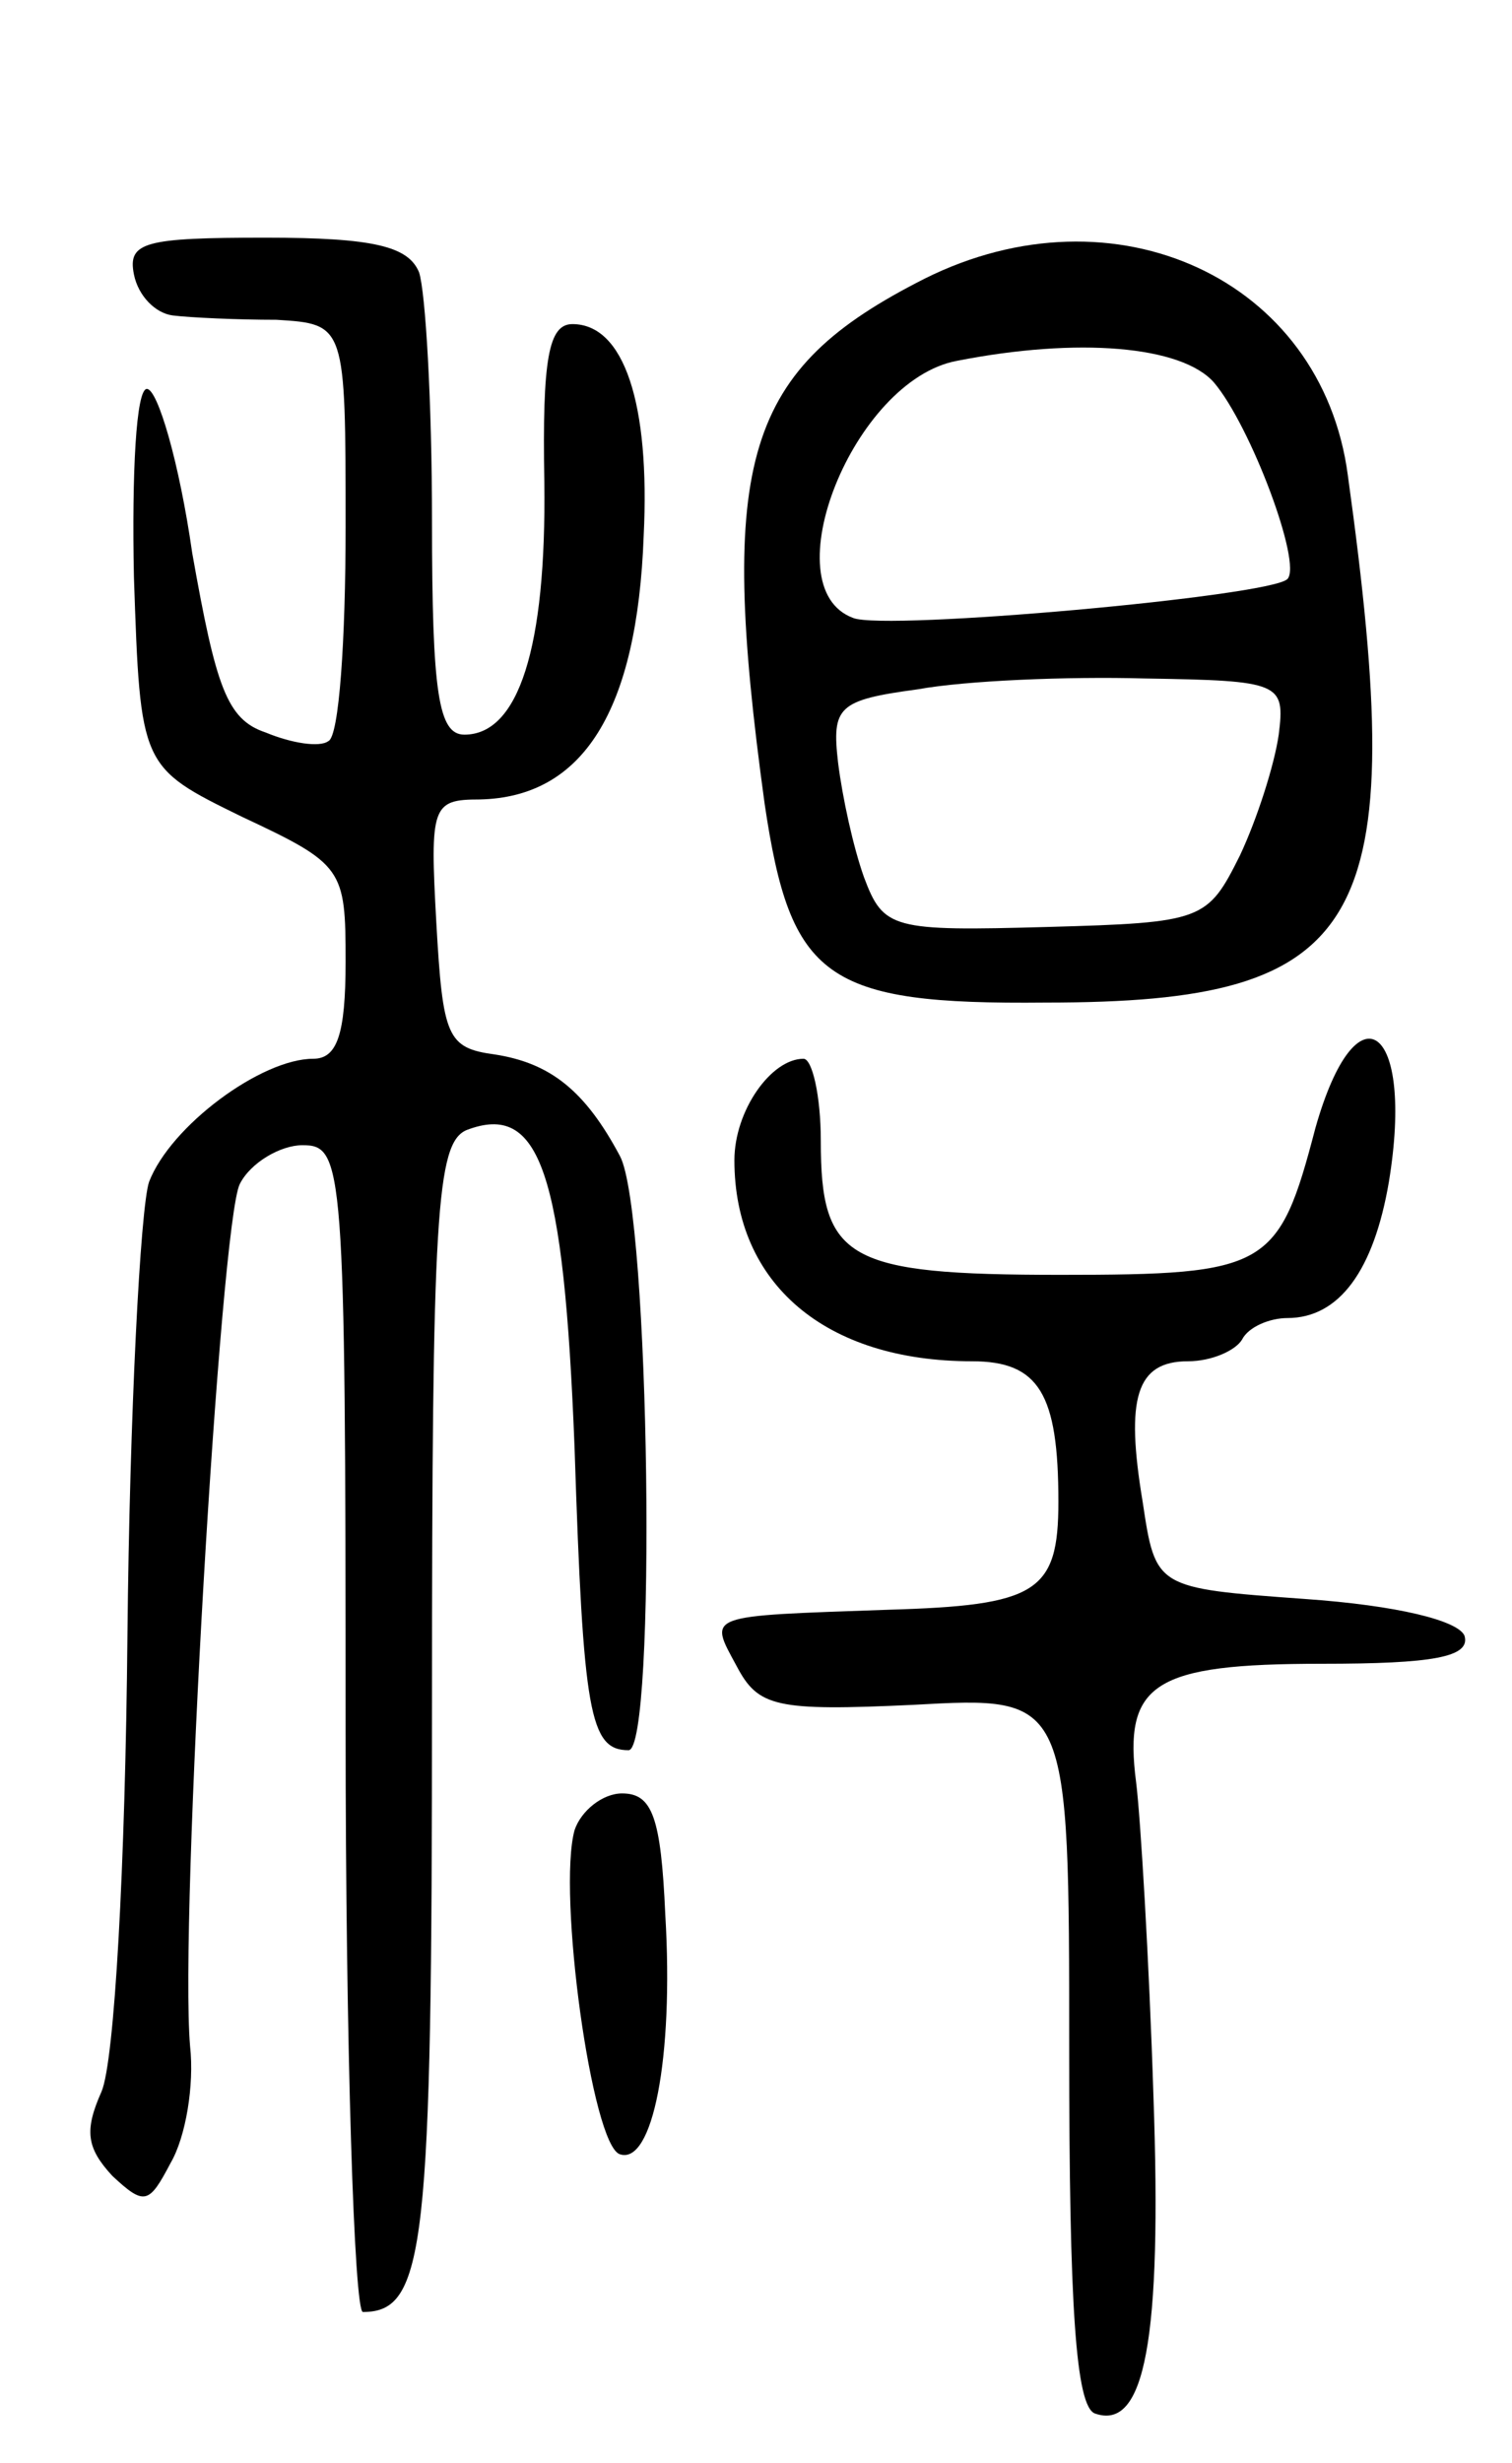 <svg version="1.0" xmlns="http://www.w3.org/2000/svg"
 width="70pt" height="114pt" viewBox="0 0 70 114"
 preserveAspectRatio="xMidYMid meet">
<g transform="translate(0,114) scale(0.1,-0.1)"
fill="#000000" stroke="none">
<path d="M62 1013 c2 -10 10 -18 18 -19 8 -1 30 -2 48 -2 32 -2 32 -2 32 -96
0 -52 -3 -97 -8 -99 -4 -3 -17 -1 -29 4 -18 6 -23 21 -34 83 -6 42 -16 76 -21
76 -5 0 -7 -39 -6 -87 3 -88 3 -88 50 -111 47 -22 48 -24 48 -67 0 -34 -4 -45
-15 -45 -24 0 -66 -31 -76 -57 -4 -12 -9 -107 -10 -210 -1 -107 -6 -197 -12
-211 -8 -18 -7 -26 5 -39 15 -14 17 -13 27 6 7 12 11 36 9 54 -5 58 14 381 23
399 5 10 19 18 29 18 19 0 20 -8 20 -270 0 -148 4 -270 8 -270 29 0 32 30 32
282 0 226 2 259 16 265 34 13 45 -19 50 -147 4 -123 7 -140 25 -140 13 0 10
249 -4 275 -16 30 -32 43 -58 47 -22 3 -24 8 -27 61 -3 54 -2 57 20 57 48 1
73 41 76 122 3 61 -9 98 -33 98 -11 0 -14 -16 -13 -73 1 -77 -12 -117 -37
-117 -12 0 -15 19 -15 99 0 55 -3 106 -6 115 -5 12 -21 16 -71 16 -56 0 -64
-2 -61 -17z"/>
<path d="M428 1011 c-83 -42 -96 -83 -74 -243 12 -81 28 -93 130 -92 149 0
169 35 140 244 -12 91 -108 135 -196 91z m134 -48 c17 -20 41 -84 34 -91 -8
-8 -186 -24 -201 -18 -38 14 0 110 48 119 56 11 104 7 119 -10z m30 -163 c-2
-14 -10 -39 -18 -56 -15 -30 -17 -31 -89 -33 -72 -2 -76 -1 -85 23 -5 14 -10
37 -12 53 -3 26 0 29 37 34 22 4 69 6 105 5 63 -1 65 -2 62 -26z"/>
<path d="M609 618 c-17 -65 -22 -68 -118 -68 -99 0 -111 7 -111 62 0 21 -4 38
-8 38 -15 0 -32 -24 -32 -47 0 -57 42 -93 110 -93 31 0 40 -15 40 -65 0 -42
-10 -48 -79 -50 -85 -3 -83 -2 -70 -26 10 -19 18 -21 82 -18 72 4 72 4 72
-160 0 -118 3 -165 12 -168 23 -8 31 34 27 147 -2 63 -6 129 -8 145 -6 46 8
55 86 55 51 0 69 3 66 13 -3 7 -31 14 -74 17 -69 5 -69 5 -75 45 -8 48 -3 65
21 65 11 0 22 5 25 10 3 6 13 10 21 10 24 0 40 22 47 63 12 73 -15 92 -34 25z"/>
<path d="M266 293 c-8 -29 8 -146 21 -150 15 -5 25 44 21 111 -2 45 -6 56 -20
56 -9 0 -19 -8 -22 -17z"/>
</g>
</svg>
